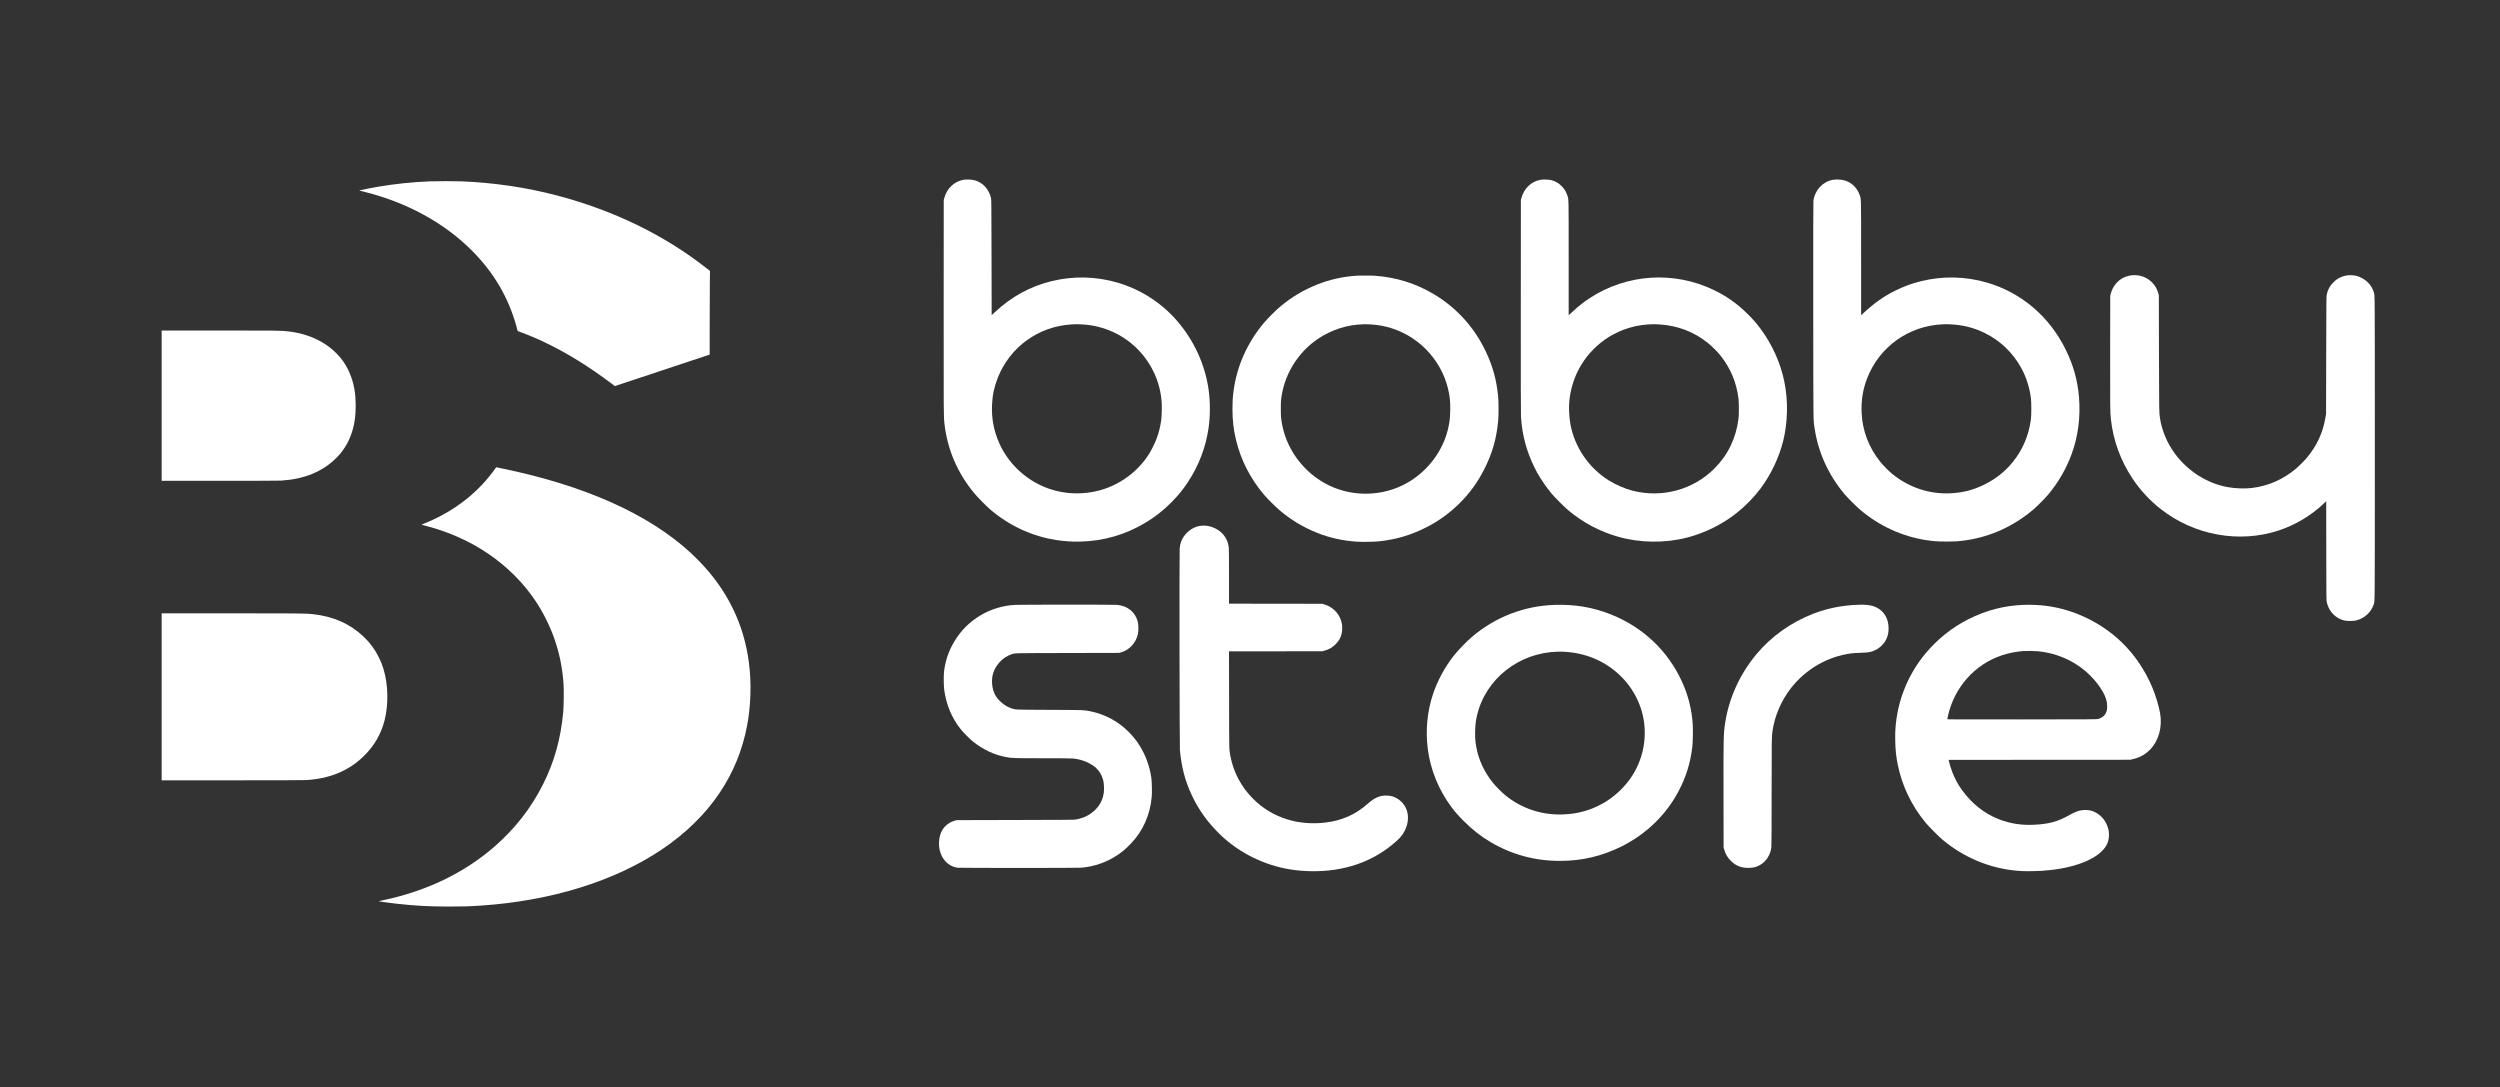 <svg width="591" height="257" viewBox="0 0 591 257" fill="none" xmlns="http://www.w3.org/2000/svg">
<rect x="0" y="0" width="591" height="257" fill="#333333" stroke="none"/>
<path d="M227.721 42.508C225.561 42.919 223.861 44.529 223.251 46.75L223.101 47.283L223.084 72.382C223.067 97.881 223.073 98.459 223.273 100.202C223.967 106.294 226.366 111.863 230.369 116.666C231.202 117.672 233.296 119.771 234.29 120.609C240.242 125.618 247.594 128.211 255.335 128.033C260.938 127.9 266.052 126.417 270.883 123.508C273.077 122.192 274.953 120.715 276.858 118.81C278.502 117.161 279.618 115.795 280.856 113.918C283.399 110.053 285.049 105.727 285.704 101.202C286.115 98.353 286.115 94.91 285.704 92.04C284.854 86.148 282.272 80.512 278.313 75.908C274.62 71.616 269.689 68.434 264.242 66.829C259.122 65.319 253.741 65.197 248.572 66.469C243.519 67.718 239.121 70.122 235.206 73.782L234.429 74.509L234.401 60.843C234.373 48.366 234.362 47.139 234.279 46.806C233.734 44.651 232.302 43.119 230.358 42.608C229.67 42.43 228.398 42.38 227.721 42.508ZM255.752 76.686C257.218 76.769 258.328 76.936 259.694 77.274C266.391 78.946 271.744 84.021 273.793 90.635C274.215 92.001 274.476 93.356 274.609 94.894C274.692 95.86 274.648 98.303 274.526 99.231C274.326 100.769 273.921 102.373 273.371 103.828C273.032 104.722 272.171 106.46 271.661 107.271C269.056 111.425 264.875 114.54 260.094 115.889C256.14 117.011 251.631 116.861 247.839 115.484C244.957 114.44 242.447 112.846 240.315 110.703C238.599 108.976 237.227 106.999 236.261 104.85C234.934 101.885 234.368 98.908 234.517 95.677C234.623 93.35 235.028 91.462 235.883 89.291C238.754 82.022 245.507 77.141 253.336 76.691C254.436 76.625 254.708 76.625 255.752 76.686Z" fill="white"/>
<path d="M364.193 42.502C362.972 42.736 362.055 43.219 361.211 44.074C360.484 44.807 359.967 45.712 359.684 46.739L359.534 47.283L359.518 72.438C359.507 90.213 359.518 97.876 359.562 98.564C359.829 102.823 360.884 106.766 362.766 110.531C363.027 111.047 363.305 111.586 363.382 111.724C364.449 113.601 365.554 115.201 366.881 116.778C367.664 117.705 369.907 119.943 370.807 120.687C374.277 123.569 378.17 125.634 382.434 126.862C387.654 128.361 393.585 128.439 398.849 127.078C403.08 125.984 407.156 123.957 410.554 121.264C412.614 119.626 414.647 117.544 416.201 115.473C418.633 112.235 420.571 108.159 421.554 104.2C422.637 99.836 422.737 94.766 421.832 90.29C420.927 85.809 418.939 81.395 416.146 77.658C415.224 76.425 414.447 75.536 413.236 74.32C410.782 71.866 408.244 70.056 405.179 68.573C395.7 64.003 384.567 64.731 375.776 70.494C374.349 71.427 373.006 72.499 371.545 73.871L370.834 74.531V61.105C370.834 46.628 370.846 47.233 370.551 46.278C370.412 45.823 370.035 45.057 369.757 44.674C369.468 44.274 368.802 43.613 368.424 43.358C367.958 43.035 367.264 42.724 366.72 42.586C366.12 42.436 364.771 42.391 364.193 42.502ZM392.185 76.686C396.5 76.936 400.376 78.396 403.68 81.023C404.579 81.733 406.017 83.166 406.717 84.043C409.116 87.059 410.515 90.418 410.993 94.316C411.087 95.127 411.093 98.109 410.993 98.897C410.41 103.589 408.5 107.554 405.262 110.78C400.259 115.778 392.957 117.76 386.022 116.022C384.172 115.556 381.957 114.601 380.247 113.524C375.549 110.575 372.2 105.622 371.229 100.197C370.934 98.536 370.834 96.249 370.995 94.705C371.651 88.43 374.994 83.027 380.319 79.668C381.129 79.157 382.801 78.324 383.728 77.974C385.644 77.247 387.671 76.814 389.731 76.691C390.797 76.625 391.136 76.625 392.185 76.686Z" fill="white"/>
<path d="M433.288 42.508C430.873 42.963 429.046 44.935 428.696 47.45C428.651 47.772 428.64 54.996 428.651 73.326C428.674 101.38 428.646 99.092 429.007 101.452C429.862 107.055 432.305 112.369 436.048 116.811C436.82 117.722 438.897 119.798 439.802 120.559C444.277 124.341 449.697 126.823 455.35 127.683C457.165 127.961 458.009 128.017 460.181 128.017C462.357 128.017 463.201 127.961 465.012 127.683C470.787 126.801 476.228 124.274 480.782 120.365C481.626 119.643 483.436 117.816 484.169 116.944C486.573 114.09 488.461 110.825 489.755 107.282C491.293 103.062 491.865 98.525 491.465 93.789C491.132 89.857 490.127 86.287 488.306 82.6C484.486 74.842 477.872 69.206 469.809 66.83C464.69 65.319 459.309 65.197 454.145 66.469C451.874 67.029 449.997 67.724 447.864 68.795C445.216 70.123 443.006 71.694 440.523 74.015L439.968 74.531V61.077C439.968 46.19 439.99 47.123 439.607 46.056C438.996 44.335 437.625 43.052 435.926 42.608C435.237 42.43 433.966 42.38 433.288 42.508ZM461.319 76.686C464.251 76.853 466.816 77.53 469.348 78.802C472.874 80.567 475.79 83.355 477.733 86.826C478.96 89.013 479.743 91.407 480.099 94.039C480.238 95.077 480.238 98.176 480.099 99.197C479.582 102.973 478.172 106.299 475.867 109.17C474.024 111.458 471.786 113.235 469.037 114.584C466.489 115.834 464.062 116.461 461.186 116.611C456.149 116.872 451.291 115.267 447.298 112.013C446.498 111.358 445.166 110.009 444.483 109.159C441.795 105.811 440.263 101.774 440.085 97.576C439.957 94.622 440.396 91.951 441.44 89.308C444.361 81.911 451.291 76.997 459.264 76.669C460.142 76.63 460.414 76.636 461.319 76.686Z" fill="white"/>
<path d="M101.548 42.875C97.539 43.036 93.341 43.469 89.47 44.124C88.265 44.324 85.022 44.968 84.978 45.007C84.939 45.051 84.956 45.057 86.066 45.329C96.128 47.828 104.952 52.631 111.515 59.194C116.74 64.414 120.228 70.367 122.116 77.275L122.382 78.257L123.515 78.685C125.886 79.579 127.419 80.251 129.867 81.461C134.61 83.81 139.318 86.753 144.333 90.501L145.36 91.268L156.56 87.547L167.766 83.827V76.964C167.766 73.193 167.782 68.745 167.805 67.079L167.838 64.053L166.983 63.381C157.032 55.563 145.082 49.749 131.755 46.234C124.448 44.307 116.835 43.18 109.044 42.869C107.45 42.808 103.186 42.808 101.548 42.875Z" fill="white"/>
<path d="M503.909 65.086C503.382 65.142 502.638 65.347 502.132 65.575C500.616 66.263 499.4 67.757 498.978 69.456L498.862 69.939L498.839 83.016C498.823 96.26 498.834 97.465 499.028 99.186C499.572 104.123 501.299 108.865 504.076 113.057C505.903 115.823 508.196 118.299 510.822 120.359C518.735 126.556 529.325 128.478 538.67 125.407C542.635 124.102 546.333 121.892 549.343 119.032L549.915 118.488L549.931 130.199C549.948 141.86 549.948 141.904 550.065 142.404C550.476 144.17 551.597 145.597 553.146 146.313C553.957 146.691 554.457 146.791 555.579 146.791C556.412 146.785 556.623 146.769 557.045 146.658C558.949 146.164 560.504 144.753 561.109 142.971C561.431 142.032 561.409 144.709 561.409 105.977C561.409 68.09 561.42 69.889 561.165 69.079C560.698 67.568 559.643 66.358 558.161 65.636C557.494 65.308 556.978 65.158 556.217 65.081C554.962 64.942 553.574 65.286 552.486 66.002C551.969 66.347 551.214 67.113 550.853 67.657C550.487 68.218 550.231 68.818 550.065 69.551C549.948 70.05 549.948 70.1 549.915 83.933L549.881 97.815L549.759 98.592C549.159 102.251 547.738 105.344 545.311 108.254C544.784 108.887 543.429 110.236 542.779 110.786C539.692 113.374 536.188 114.901 532.284 115.367C530.68 115.556 528.364 115.473 526.648 115.162C521.817 114.29 517.314 111.464 514.226 107.349C512.388 104.911 511.095 101.879 510.634 98.953C510.412 97.548 510.412 97.72 510.378 83.544L510.351 69.773L510.228 69.345C509.928 68.296 509.468 67.496 508.746 66.769C507.78 65.802 506.602 65.236 505.253 65.086C504.664 65.019 504.553 65.019 503.909 65.086Z" fill="white"/>
<path d="M320.387 65.198C317.26 65.436 314.228 66.125 311.419 67.246C308.081 68.579 305.288 70.251 302.534 72.572C301.618 73.338 299.602 75.359 298.814 76.298C294.854 81.001 292.361 86.604 291.6 92.518C291.412 93.984 291.351 94.983 291.351 96.677C291.356 99.337 291.606 101.541 292.184 103.951C293.327 108.732 295.554 113.102 298.803 116.945C299.502 117.772 301.49 119.766 302.34 120.493C305.105 122.858 307.948 124.585 311.285 125.929C314.24 127.123 317.394 127.828 320.77 128.056C322.008 128.139 324.834 128.089 325.995 127.967C329.971 127.551 333.358 126.562 336.906 124.796C340.021 123.242 342.676 121.337 345.125 118.888C347.501 116.506 349.35 113.957 350.866 110.948C352.771 107.177 353.726 103.879 354.159 99.62C354.292 98.281 354.292 94.994 354.159 93.678C353.754 89.719 352.915 86.665 351.272 83.156C348.595 77.453 344.325 72.727 338.95 69.534C334.68 66.997 330.082 65.558 325.079 65.192C324.201 65.125 321.269 65.131 320.387 65.198ZM323.968 76.686C325.878 76.803 327.461 77.097 329.166 77.658C336.118 79.946 341.321 85.943 342.57 93.112C342.803 94.433 342.859 95.327 342.831 97.038C342.798 98.992 342.676 99.964 342.254 101.647C341.049 106.483 337.839 110.886 333.502 113.646C328.144 117.061 321.219 117.667 315.278 115.24C309.098 112.724 304.389 107.016 303.123 100.514C302.834 99.053 302.789 98.493 302.789 96.621C302.789 94.755 302.828 94.272 303.123 92.784C304.006 88.242 306.621 83.966 310.319 81.012C313.334 78.608 317.138 77.075 320.914 76.742C322.241 76.631 322.819 76.62 323.968 76.686Z" fill="white"/>
<path d="M38.218 95.899V113.668H51.922C60.635 113.668 65.949 113.646 66.51 113.613C71.94 113.263 76.233 111.503 79.448 108.31C80.297 107.466 80.742 106.922 81.425 105.9C82.657 104.051 83.479 101.83 83.862 99.303C84.184 97.16 84.162 94.25 83.807 92.151C83.302 89.175 82.141 86.548 80.431 84.516C77.532 81.062 73.234 78.913 68.064 78.33C66.448 78.147 65.344 78.13 51.811 78.13H38.218V95.899Z" fill="white"/>
<path d="M117.114 110.719C116.386 111.786 115.054 113.418 113.91 114.64C110.312 118.482 105.386 121.77 100.178 123.802C99.878 123.919 99.644 124.024 99.656 124.035C99.667 124.046 100.144 124.18 100.722 124.329C111.639 127.156 120.723 133.375 126.548 141.993C128.242 144.497 129.93 147.835 130.935 150.65C132.268 154.398 132.978 157.897 133.234 161.922C133.317 163.283 133.267 167.003 133.151 168.308C132.556 174.666 131.068 180.008 128.403 185.355C125.599 190.969 121.75 195.911 116.892 200.143C109.767 206.34 100.877 210.627 90.693 212.787C89.76 212.981 89.488 213.059 89.611 213.081C89.949 213.153 92.642 213.514 93.831 213.647C98.179 214.13 101.499 214.308 106.186 214.308C109.501 214.308 110.995 214.264 113.627 214.086C130.241 212.981 145.295 208.317 156.434 200.831C162.059 197.05 166.695 192.519 170.094 187.471C173.353 182.629 175.519 177.343 176.618 171.518C177.501 166.848 177.662 161.589 177.063 156.814C175.902 147.529 171.904 139.383 165.129 132.498C164.491 131.848 163.614 130.993 163.186 130.604C153.169 121.453 138.176 114.762 118.719 110.753L117.292 110.458L117.114 110.719Z" fill="white"/>
<path d="M284.017 124.28C282.39 124.418 280.813 125.39 279.819 126.867C279.258 127.7 278.963 128.555 278.875 129.66C278.791 130.715 278.841 176.382 278.93 177.304C279.324 181.424 280.13 184.506 281.69 187.882C283.356 191.475 285.582 194.551 288.631 197.466C293.001 201.642 298.937 204.563 305.051 205.54C308.349 206.062 312.131 206.095 315.39 205.618C321.16 204.779 326.068 202.503 330.266 198.71C331.344 197.738 332.016 196.75 332.454 195.517C333.376 192.891 332.626 190.325 330.522 188.915C329.628 188.315 328.75 188.06 327.634 188.065C326.085 188.071 324.886 188.615 323.248 190.07C320.477 192.53 317.323 193.94 313.502 194.429C310.265 194.845 307 194.573 304.14 193.651C301.053 192.658 298.46 191.069 296.172 188.771C293.418 185.994 291.591 182.546 290.874 178.775C290.558 177.093 290.574 177.876 290.558 165.437L290.536 153.982L301.575 153.971L312.614 153.954L313.147 153.804C314.241 153.504 315.057 153.016 315.851 152.177C316.534 151.461 316.945 150.717 317.167 149.812C317.295 149.306 317.334 148.212 317.256 147.646C316.928 145.414 315.318 143.565 313.114 142.893L312.614 142.737L301.58 142.721L290.541 142.709V136.307C290.541 132.342 290.519 129.721 290.486 129.41C290.225 127.1 288.698 125.29 286.399 124.552C285.577 124.291 284.877 124.207 284.017 124.28Z" fill="white"/>
<path d="M240.036 142.993C234.045 143.282 228.642 146.525 225.593 151.661C224.238 153.943 223.5 156.12 223.172 158.758C223.067 159.618 223.083 162.095 223.205 163.006C223.672 166.571 225.01 169.763 227.159 172.445C227.798 173.24 229.269 174.711 230.041 175.327C232.406 177.21 235.027 178.443 237.793 178.965C239.225 179.237 239.57 179.248 246.522 179.248C250.72 179.248 253.252 179.27 253.646 179.309C255.351 179.475 256.9 180.003 258.277 180.897C259.604 181.763 260.46 183.013 260.837 184.634C260.982 185.25 261.037 186.639 260.948 187.327C260.665 189.476 259.616 191.12 257.7 192.43C256.806 193.041 255.717 193.463 254.362 193.73C253.968 193.807 252.325 193.818 240.036 193.846L226.154 193.88L225.71 194.007C224.56 194.329 223.561 195.035 222.906 195.99C221.784 197.622 221.662 200.426 222.628 202.348C223.394 203.869 224.721 204.874 226.293 205.124C226.798 205.202 254.79 205.202 255.667 205.124C258.821 204.835 261.698 203.814 264.274 202.064C265.413 201.293 266.207 200.604 267.395 199.366C270.199 196.439 271.887 192.636 272.27 188.371C272.359 187.383 272.315 184.884 272.193 183.995C271.793 181.175 270.855 178.565 269.372 176.199C268.678 175.083 267.839 174.045 266.745 172.945C264.341 170.53 261.143 168.819 257.75 168.148C256.189 167.837 256.528 167.848 248.116 167.809C239.609 167.77 240.103 167.787 239.087 167.448C237.515 166.92 235.921 165.582 235.211 164.194C234.467 162.733 234.3 160.718 234.789 159.124C235.411 157.114 237.138 155.332 239.092 154.687C240.003 154.382 239.109 154.404 252.363 154.371L264.58 154.343L265.024 154.215C266.956 153.671 268.495 152.028 268.972 149.99C269.183 149.085 269.172 147.785 268.933 146.852C268.678 145.836 268.028 144.837 267.201 144.181C266.307 143.471 265.268 143.087 263.969 142.987C263.169 142.926 241.335 142.926 240.036 142.993Z" fill="white"/>
<path d="M367.476 142.999C360.329 143.232 353.549 145.842 348.068 150.478C346.614 151.706 344.687 153.71 343.532 155.187C341.499 157.797 339.767 161.04 338.74 164.15C337.396 168.198 336.974 172.645 337.518 176.971C338.134 181.908 340.083 186.716 343.11 190.776C343.982 191.942 344.726 192.791 345.986 194.052C348.091 196.162 350.023 197.678 352.344 199.055C357.364 202.026 362.845 203.514 368.742 203.514C373.995 203.514 378.726 202.398 383.396 200.065C389.137 197.195 393.874 192.608 396.762 187.133C398.622 183.607 399.632 180.336 400.077 176.416C400.199 175.327 400.243 172.384 400.16 171.163C399.91 167.642 399.121 164.477 397.678 161.273C394.39 153.954 388.454 148.302 380.886 145.275C376.582 143.554 372.346 142.838 367.476 142.999ZM370.03 154.093C375.844 154.454 380.941 157.014 384.573 161.39C386.111 163.244 387.416 165.727 388.105 168.103C389.698 173.628 388.604 179.736 385.195 184.345C383.64 186.45 381.608 188.31 379.414 189.637C378.576 190.148 376.949 190.937 376.077 191.259C371.779 192.858 366.782 192.974 362.478 191.592C359.99 190.792 357.669 189.521 355.709 187.877C354.865 187.172 353.516 185.795 352.877 184.995C350.856 182.457 349.545 179.614 348.99 176.582C348.774 175.377 348.713 174.644 348.713 173.223C348.718 171.124 348.957 169.575 349.579 167.642C352.316 159.141 360.801 153.516 370.03 154.093Z" fill="white"/>
<path d="M439.441 142.971C435.693 143.059 432.022 143.776 428.674 145.075C423.371 147.135 418.734 150.439 415.203 154.676C411.305 159.346 408.706 165.065 407.823 170.918C407.434 173.5 407.418 174.155 407.44 188.16L407.457 200.321L407.607 200.859C407.901 201.931 408.434 202.803 409.278 203.608C410.494 204.763 411.804 205.235 413.587 205.163C414.492 205.129 415.02 205.002 415.73 204.657C416.336 204.369 416.791 204.03 417.268 203.519C417.735 203.03 417.924 202.747 418.229 202.114C418.518 201.509 418.679 200.92 418.757 200.182C418.79 199.849 418.812 195.029 418.812 187.216C418.812 174.75 418.823 174.189 419.012 172.862C419.534 169.236 421.083 165.626 423.382 162.672C426.897 158.158 432.067 155.181 437.664 154.454C438.031 154.404 439.019 154.343 439.858 154.315C441.462 154.265 441.968 154.198 442.684 153.954C444.333 153.393 445.699 152.016 446.204 150.4C446.632 149.045 446.521 147.268 445.943 146.008C445.26 144.531 444.017 143.554 442.323 143.148C441.884 143.048 440.613 142.921 440.218 142.943C440.13 142.948 439.78 142.959 439.441 142.971Z" fill="white"/>
<path d="M478.366 142.993C473.779 143.159 469.526 144.27 465.289 146.402C461.441 148.346 458.015 151.089 455.166 154.504C451.34 159.096 448.891 164.832 448.219 170.779C448.053 172.245 448.003 173.367 448.036 175.111C448.075 177.304 448.242 178.881 448.636 180.802C449.674 185.867 451.912 190.498 455.266 194.546C456.021 195.456 458.376 197.811 459.292 198.572C464.095 202.564 469.903 205.068 475.978 205.757C477.433 205.924 478.61 205.973 480.476 205.94C482.364 205.907 483.036 205.862 484.752 205.674C491.237 204.963 496.207 202.797 497.884 199.954C498.356 199.16 498.567 198.355 498.562 197.35C498.562 196.356 498.373 195.606 497.873 194.601C497.14 193.13 495.824 192.047 494.264 191.619C493.597 191.436 492.354 191.436 491.643 191.625C490.932 191.808 490.199 192.119 489.366 192.597C486.49 194.224 484.468 194.79 480.909 194.968C477.838 195.118 475.123 194.696 472.485 193.646C469.059 192.291 466.172 190.003 463.823 186.783C462.907 185.522 462.163 184.151 461.546 182.59C461.241 181.819 460.774 180.308 460.702 179.858L460.663 179.636L482.12 179.62L503.576 179.608L504.115 179.481C505.875 179.075 507.169 178.359 508.335 177.149C510.328 175.072 511.2 171.879 510.656 168.669C510.373 166.992 509.601 164.41 508.851 162.617C505.419 154.398 499.228 148.324 490.971 145.081C487.883 143.87 484.391 143.126 481.248 143.015C480.792 142.998 480.209 142.976 479.948 142.971C479.687 142.96 478.977 142.971 478.366 142.993ZM481.742 153.954C487.872 154.548 493.275 157.725 496.568 162.661C497.379 163.877 497.801 164.816 498.029 165.865C498.151 166.443 498.167 167.487 498.056 167.92C497.801 168.969 497.135 169.63 496.024 169.958C495.707 170.052 494.747 170.058 478.022 170.074C461.674 170.085 460.347 170.08 460.347 169.996C460.347 169.946 460.413 169.613 460.491 169.258C462.018 162.445 466.86 157.019 473.318 154.893C474.895 154.376 476.611 154.032 478.283 153.91C478.988 153.854 481.009 153.882 481.742 153.954Z" fill="white"/>
<path d="M38.218 164.726V184.467H54.788C65.382 184.467 71.713 184.445 72.346 184.411C77.899 184.095 82.391 182.24 85.928 178.814C88.432 176.382 90.065 173.6 90.909 170.307C91.875 166.542 91.775 161.85 90.665 158.174C90.331 157.086 90.104 156.514 89.554 155.398C88.616 153.493 87.516 151.999 85.978 150.533C82.796 147.49 78.859 145.736 73.962 145.18C72.451 145.008 70.297 144.986 54.31 144.986H38.218V164.726Z" fill="white"/>
</svg>
